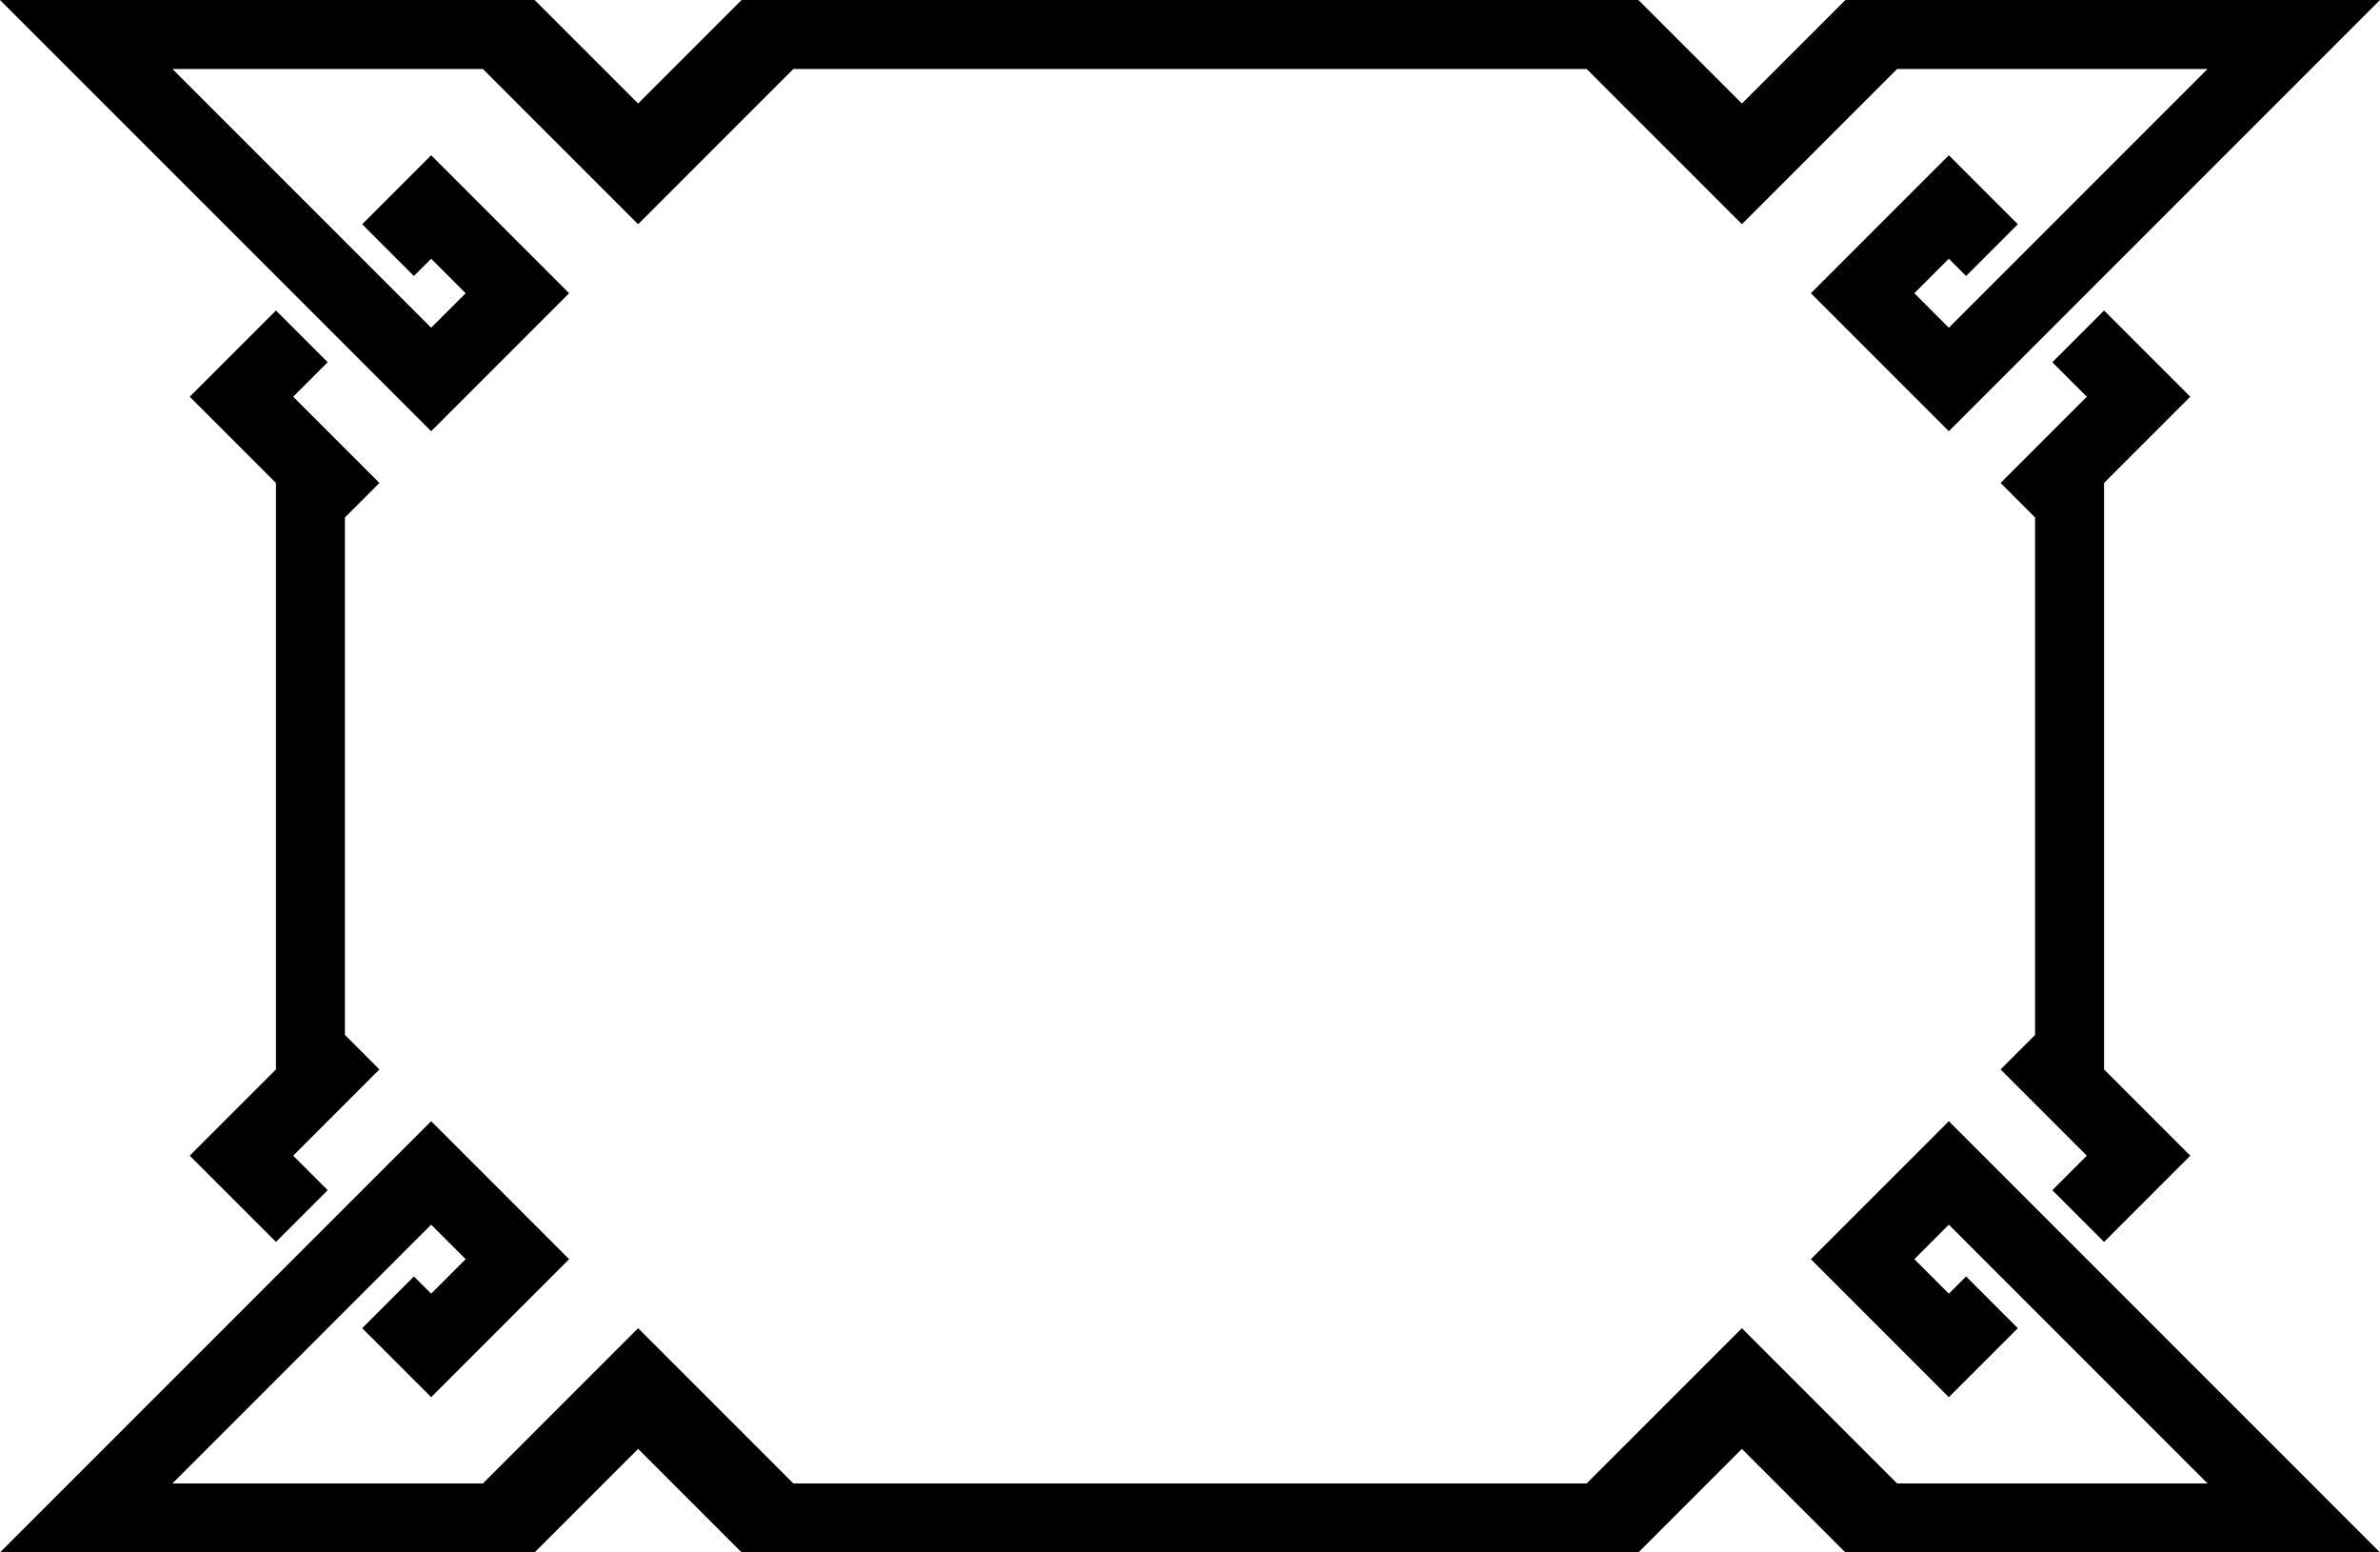 <svg xmlns="http://www.w3.org/2000/svg" width="69" height="45"><path d="M56.5 12.5L69 0H53.5l-3 3-3-3H46 23h-1.5l-3 3-3-3H0l12.5 12.5 4-4-4-4-2 2L12 8l.5-.5 1 1-1 1L5 2h9l4.5 4.5L23 2h23l4.5 4.5L55 2h9l-7.5 7.5-1-1 1-1 .5.5 1.5-1.5-2-2-4 4 4 4zm3-2L61 9l2.5 2.5L61 14v1 15 1l2.5 2.5L61 36l-1.5-1.5 1-1L58 31l1-1V15l-1-1 2.5-2.5-1-1zm-47 22L0 45h15.5l3-3 3 3H23h23 1.5l3-3 3 3H69L56.5 32.5l-4 4 4 4 2-2L57 37l-.5.5-1-1 1-1L64 43h-9l-4.5-4.5L46 43H23l-4.5-4.5L14 43H5l7.5-7.5 1 1-1 1-.5-.5-1.5 1.5 2 2 4-4-4-4zm-3 2L8 36l-2.5-2.5L8 31v-1-15-1l-2.5-2.5L8 9l1.5 1.5-1 1L11 14l-1 1v15l1 1-2.5 2.5 1 1z"/></svg>